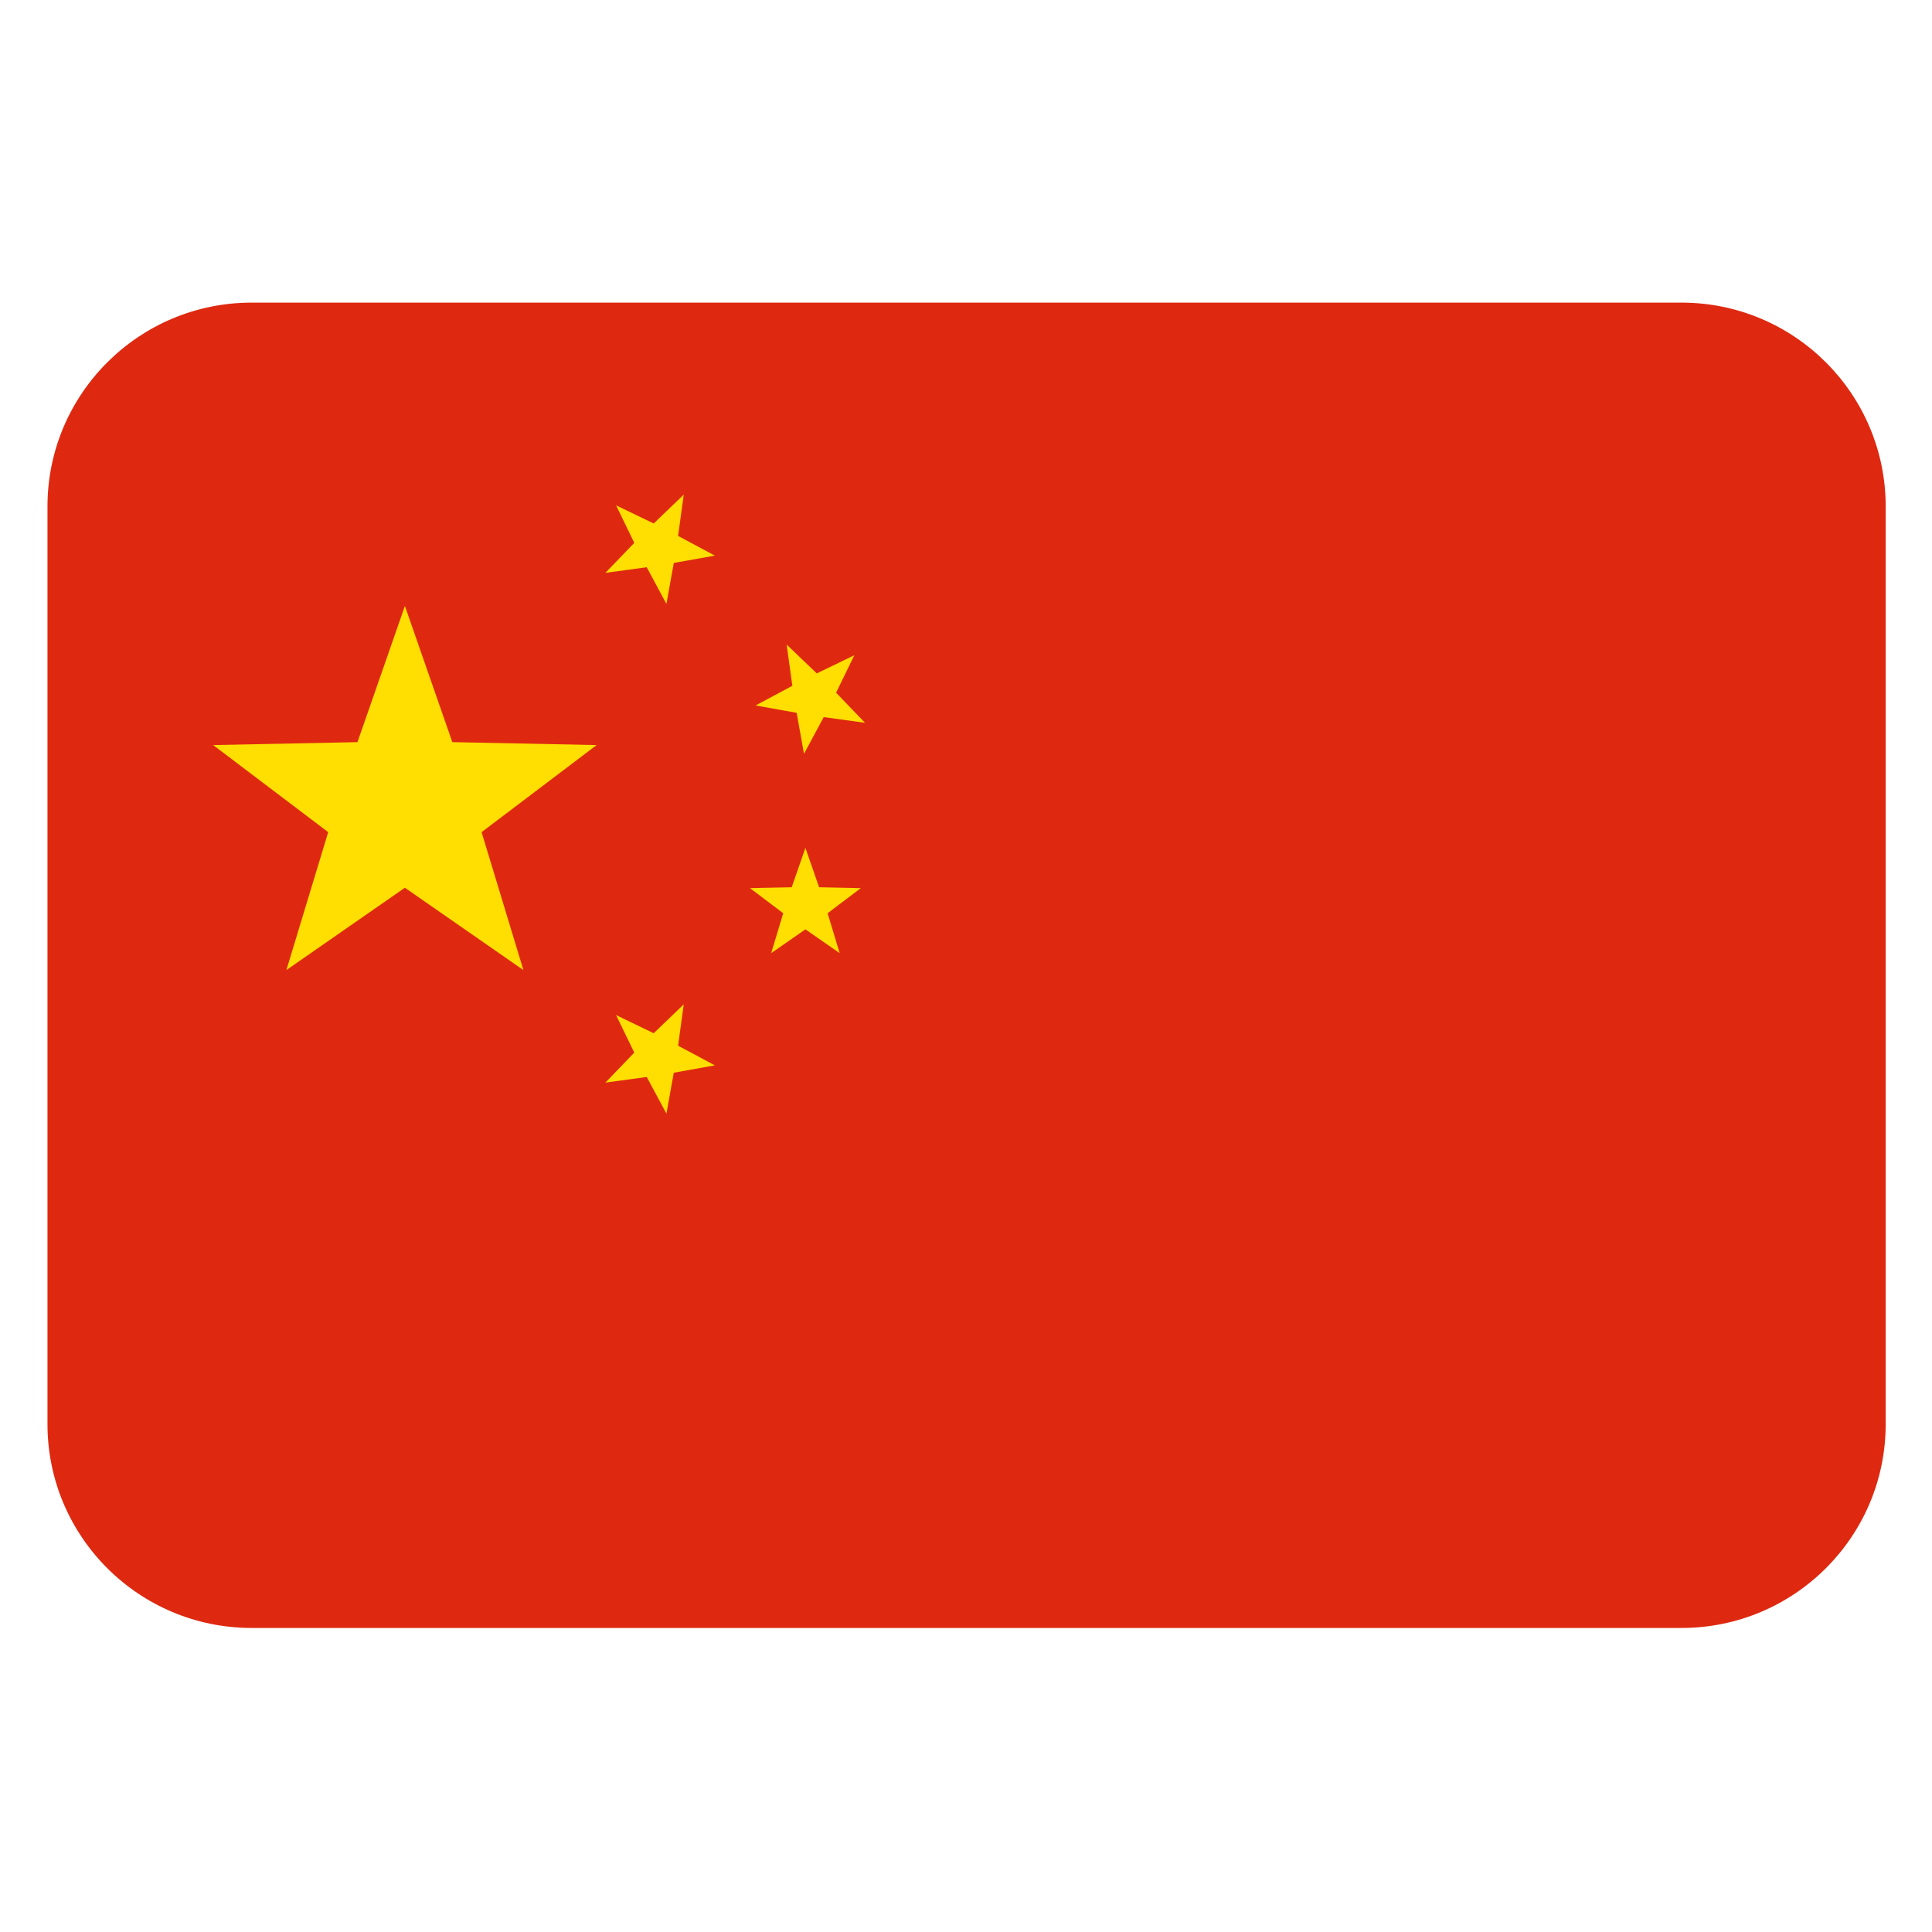 <svg xmlns="http://www.w3.org/2000/svg" xmlns:xlink="http://www.w3.org/1999/xlink" width="500" zoomAndPan="magnify" viewBox="0 0 375 375" height="500" preserveAspectRatio="xMidYMid meet" version="1.2"><defs><clipPath id="b3dd76ea3d"><path d="M 9.113 58.738 L 366.113 58.738 L 366.113 315.988 L 9.113 315.988 Z M 9.113 58.738 "/></clipPath></defs><g id="4e2d45f0c2"><g clip-rule="nonzero" clip-path="url(#b3dd76ea3d)"><path style=" stroke:none;fill-rule:nonzero;fill:#de2910;fill-opacity:1;" d="M 366.012 276.41 C 366.012 298.266 348.262 315.988 326.367 315.988 L 48.859 315.988 C 26.965 315.988 9.215 298.266 9.215 276.41 L 9.215 98.312 C 9.215 76.457 26.965 58.738 48.859 58.738 L 326.367 58.738 C 348.262 58.738 366.012 76.457 366.012 98.312 Z M 366.012 276.41 "/></g><path style=" stroke:none;fill-rule:nonzero;fill:#ffde02;fill-opacity:1;" d="M 119.582 98.086 L 126.879 101.609 L 132.715 96.008 L 131.617 104.023 L 138.75 107.844 L 130.781 109.266 L 129.355 117.223 L 125.531 110.098 L 117.504 111.195 L 123.113 105.367 Z M 165.82 127.184 L 162.289 134.457 L 167.898 140.297 L 159.883 139.188 L 156.055 146.32 L 154.629 138.355 L 146.652 136.93 L 153.797 133.113 L 152.688 125.109 L 158.535 130.707 Z M 156.332 164.574 L 158.988 172.215 L 167.086 172.383 L 160.637 177.262 L 162.984 185.008 L 156.332 180.387 L 149.684 185.008 L 152.023 177.262 L 145.57 172.383 L 153.668 172.215 Z M 119.582 197.027 L 126.879 200.551 L 132.715 194.949 L 131.617 202.965 L 138.75 206.785 L 130.781 208.211 L 129.355 216.164 L 125.531 209.039 L 117.504 210.137 L 123.113 204.312 Z M 78.59 117.617 L 87.797 144.047 L 115.809 144.617 L 93.477 161.52 L 101.594 188.293 L 78.59 172.312 L 55.586 188.293 L 63.703 161.52 L 41.375 144.617 L 69.383 144.047 Z M 78.59 117.617 "/></g></svg>